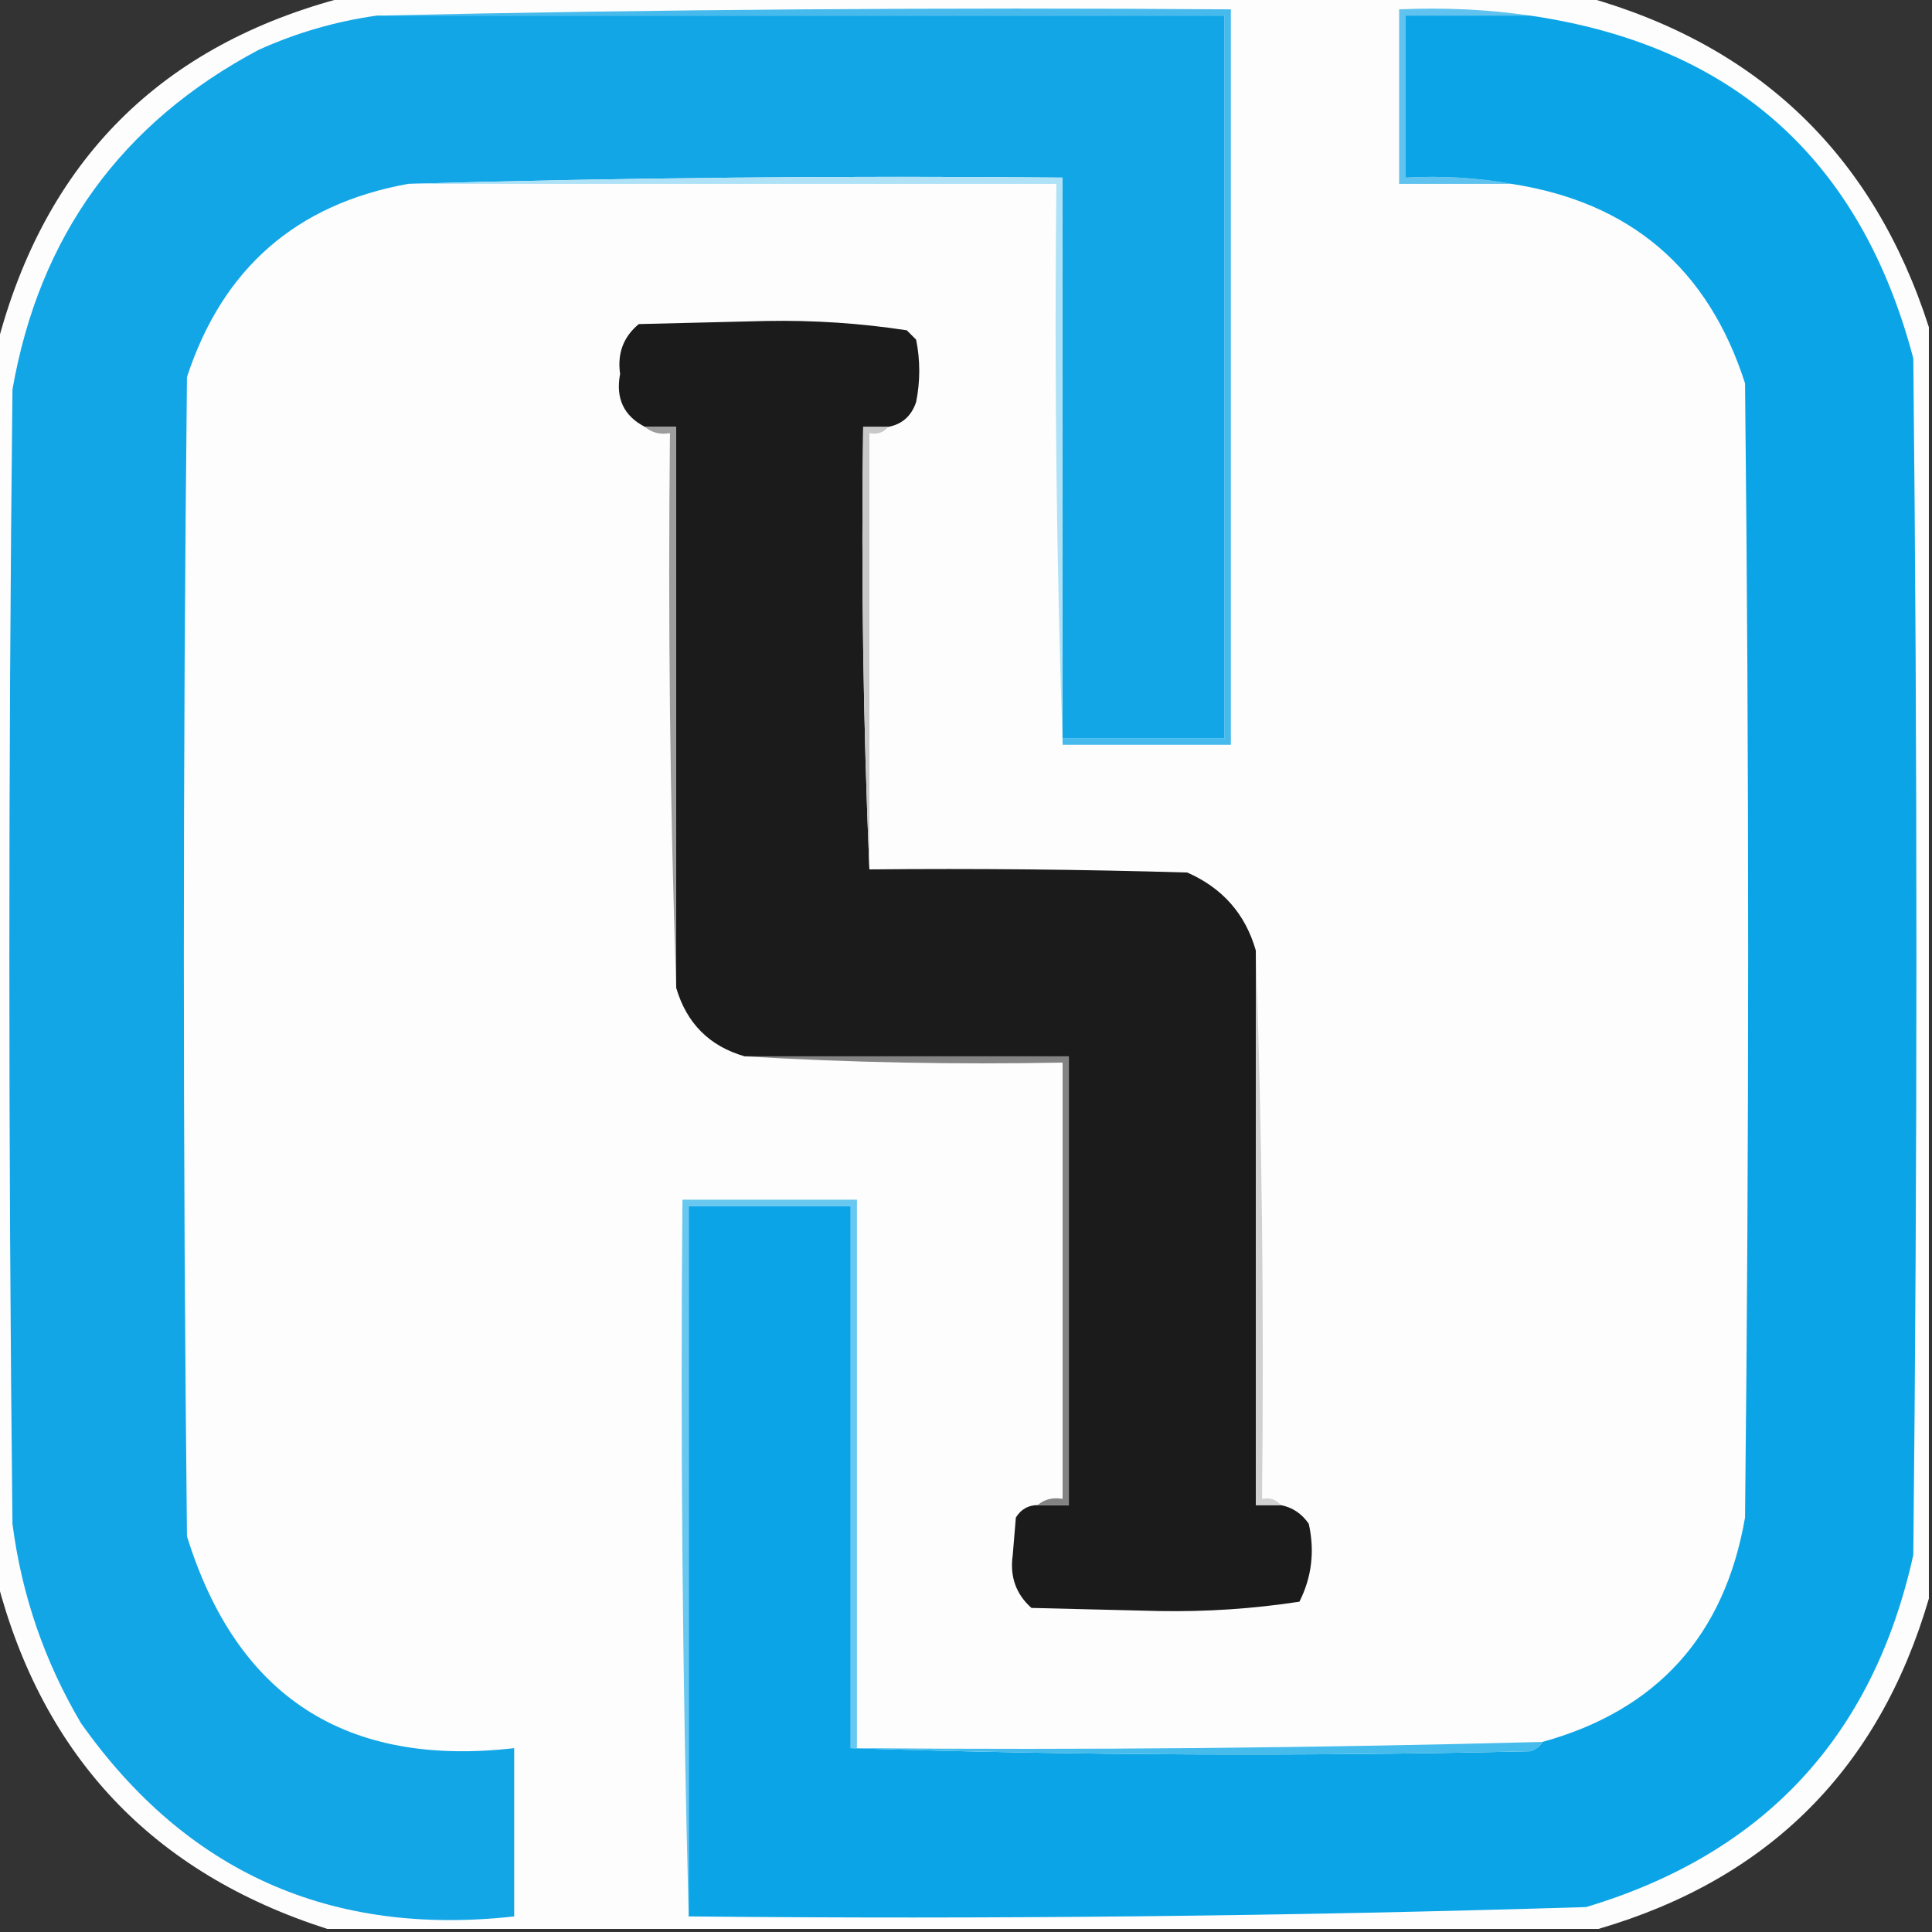 <?xml version="1.0" encoding="UTF-8"?>
<!DOCTYPE svg PUBLIC "-//W3C//DTD SVG 1.1//EN" "http://www.w3.org/Graphics/SVG/1.1/DTD/svg11.dtd">
<svg xmlns="http://www.w3.org/2000/svg" version="1.1" width="310px" height="310px"
     style="shape-rendering:geometricPrecision; text-rendering:geometricPrecision; image-rendering:optimizeQuality; fill-rule:evenodd; clip-rule:evenodd">
<rect width="100%" height="100%" fill="#333333" stroke="none"/>
<g><path style="opacity:0.993" fill="#fefefe" d="M 55.5,-0.5 C 121.833,-0.5 188.167,-0.5 254.5,-0.5C 282.324,7.324 300.657,24.991 309.5,52.5C 309.5,120.5 309.5,188.5 309.5,256.5C 301.5,283.833 283.833,301.5 256.5,309.5C 188.5,309.5 120.5,309.5 52.5,309.5C 24.548,300.549 6.882,281.882 -0.5,253.5C -0.5,187.5 -0.5,121.5 -0.5,55.5C 7.202,25.798 25.869,7.131 55.5,-0.5 Z"/></g>
<g><path style="opacity:1" fill="#12a6e7" d="M 60.5,2.5 C 105.833,2.5 151.167,2.5 196.5,2.5C 196.5,41.167 196.5,79.833 196.5,118.5C 187.833,118.5 179.167,118.5 170.5,118.5C 170.5,88.5 170.5,58.5 170.5,28.5C 135.329,28.168 100.329,28.502 65.5,29.5C 47.538,32.742 35.705,43.076 30,60.5C 29.333,122.5 29.333,184.5 30,246.5C 38,272.262 55.5,283.595 82.5,280.5C 82.5,289.5 82.5,298.5 82.5,307.5C 53.094,310.767 29.927,300.434 13,276.5C 7.139,266.584 3.472,255.917 2,244.5C 1.333,183.833 1.333,123.167 2,62.5C 6.306,37.868 19.472,19.701 41.5,8C 47.581,5.25 53.914,3.417 60.5,2.5 Z"/></g>
<g><path style="opacity:1" fill="#60c3ef" d="M 245.5,2.5 C 238.833,2.5 232.167,2.5 225.5,2.5C 225.5,11.167 225.5,19.833 225.5,28.5C 231.358,28.178 237.025,28.511 242.5,29.5C 236.5,29.5 230.5,29.5 224.5,29.5C 224.5,20.167 224.5,10.833 224.5,1.5C 231.687,1.175 238.687,1.509 245.5,2.5 Z"/></g>
<g><path style="opacity:1" fill="#0ba5e7" d="M 245.5,2.5 C 278.085,7.249 298.585,25.582 307,57.5C 307.667,121.5 307.667,185.5 307,249.5C 300.565,278.602 283.065,297.435 254.5,306C 206.539,307.476 158.539,307.976 110.5,307.5C 110.5,269.5 110.5,231.5 110.5,193.5C 119.167,193.5 127.833,193.5 136.5,193.5C 136.5,222.5 136.5,251.5 136.5,280.5C 172.664,281.664 208.998,281.831 245.5,281C 246.416,280.722 247.082,280.222 247.5,279.5C 265.895,274.407 276.728,262.407 280,243.5C 280.667,182.833 280.667,122.167 280,61.5C 274.089,43.087 261.589,32.42 242.5,29.5C 237.025,28.511 231.358,28.178 225.5,28.5C 225.5,19.833 225.5,11.167 225.5,2.5C 232.167,2.5 238.833,2.5 245.5,2.5 Z"/></g>
<g><path style="opacity:1" fill="#46baec" d="M 60.5,2.5 C 105.997,1.501 151.664,1.168 197.5,1.5C 197.5,40.833 197.5,80.167 197.5,119.5C 188.5,119.5 179.5,119.5 170.5,119.5C 170.5,119.167 170.5,118.833 170.5,118.5C 179.167,118.5 187.833,118.5 196.5,118.5C 196.5,79.833 196.5,41.167 196.5,2.5C 151.167,2.5 105.833,2.5 60.5,2.5 Z"/></g>
<g><path style="opacity:1" fill="#afe2f7" d="M 65.5,29.5 C 100.329,28.502 135.329,28.168 170.5,28.5C 170.5,58.5 170.5,88.5 170.5,118.5C 170.5,118.833 170.5,119.167 170.5,119.5C 169.502,89.671 169.169,59.671 169.5,29.5C 134.833,29.5 100.167,29.5 65.5,29.5 Z"/></g>
<g><path style="opacity:1" fill="#1b1b1b" d="M 142.5,68.5 C 141.167,68.5 139.833,68.5 138.5,68.5C 138.169,92.339 138.502,116.006 139.5,139.5C 156.503,139.333 173.503,139.5 190.5,140C 196.154,142.483 199.82,146.65 201.5,152.5C 201.5,182.167 201.5,211.833 201.5,241.5C 202.833,241.5 204.167,241.5 205.5,241.5C 207.371,241.859 208.871,242.859 210,244.5C 210.978,248.9 210.478,253.067 208.5,257C 201.1,258.134 193.6,258.634 186,258.5C 179.167,258.333 172.333,258.167 165.5,258C 163.005,255.781 162.005,252.948 162.5,249.5C 162.667,247.5 162.833,245.5 163,243.5C 163.816,242.177 164.983,241.511 166.5,241.5C 168.167,241.5 169.833,241.5 171.5,241.5C 171.5,217.5 171.5,193.5 171.5,169.5C 154.167,169.5 136.833,169.5 119.5,169.5C 113.844,167.878 110.177,164.211 108.5,158.5C 108.5,128.5 108.5,98.5 108.5,68.5C 106.833,68.5 105.167,68.5 103.5,68.5C 100.088,66.749 98.755,63.916 99.5,60C 99.026,56.708 100.026,54.041 102.5,52C 109.333,51.833 116.167,51.667 123,51.5C 130.6,51.366 138.1,51.866 145.5,53C 146,53.5 146.5,54 147,54.5C 147.667,57.833 147.667,61.167 147,64.5C 146.252,66.751 144.752,68.084 142.5,68.5 Z"/></g>
<g><path style="opacity:1" fill="#c8c8c8" d="M 142.5,68.5 C 141.791,69.404 140.791,69.737 139.5,69.5C 139.5,92.833 139.5,116.167 139.5,139.5C 138.502,116.006 138.169,92.339 138.5,68.5C 139.833,68.5 141.167,68.5 142.5,68.5 Z"/></g>
<g><path style="opacity:1" fill="#9d9d9d" d="M 103.5,68.5 C 105.167,68.5 106.833,68.5 108.5,68.5C 108.5,98.5 108.5,128.5 108.5,158.5C 107.502,129.005 107.169,99.338 107.5,69.5C 105.901,69.768 104.568,69.434 103.5,68.5 Z"/></g>
<g><path style="opacity:1" fill="#d1d1d1" d="M 201.5,152.5 C 202.498,181.662 202.831,210.995 202.5,240.5C 203.791,240.263 204.791,240.596 205.5,241.5C 204.167,241.5 202.833,241.5 201.5,241.5C 201.5,211.833 201.5,182.167 201.5,152.5 Z"/></g>
<g><path style="opacity:1" fill="#838383" d="M 119.5,169.5 C 136.833,169.5 154.167,169.5 171.5,169.5C 171.5,193.5 171.5,217.5 171.5,241.5C 169.833,241.5 168.167,241.5 166.5,241.5C 167.568,240.566 168.901,240.232 170.5,240.5C 170.5,217.167 170.5,193.833 170.5,170.5C 153.325,170.83 136.325,170.497 119.5,169.5 Z"/></g>
<g><path style="opacity:1" fill="#69c8f0" d="M 137.5,280.5 C 137.167,280.5 136.833,280.5 136.5,280.5C 136.5,251.5 136.5,222.5 136.5,193.5C 127.833,193.5 119.167,193.5 110.5,193.5C 110.5,231.5 110.5,269.5 110.5,307.5C 109.501,269.337 109.168,231.004 109.5,192.5C 118.833,192.5 128.167,192.5 137.5,192.5C 137.5,221.833 137.5,251.167 137.5,280.5 Z"/></g>
<g><path style="opacity:1" fill="#46bcec" d="M 247.5,279.5 C 247.082,280.222 246.416,280.722 245.5,281C 208.998,281.831 172.664,281.664 136.5,280.5C 136.833,280.5 137.167,280.5 137.5,280.5C 174.191,280.808 210.857,280.475 247.5,279.5 Z"/></g>
</svg>
